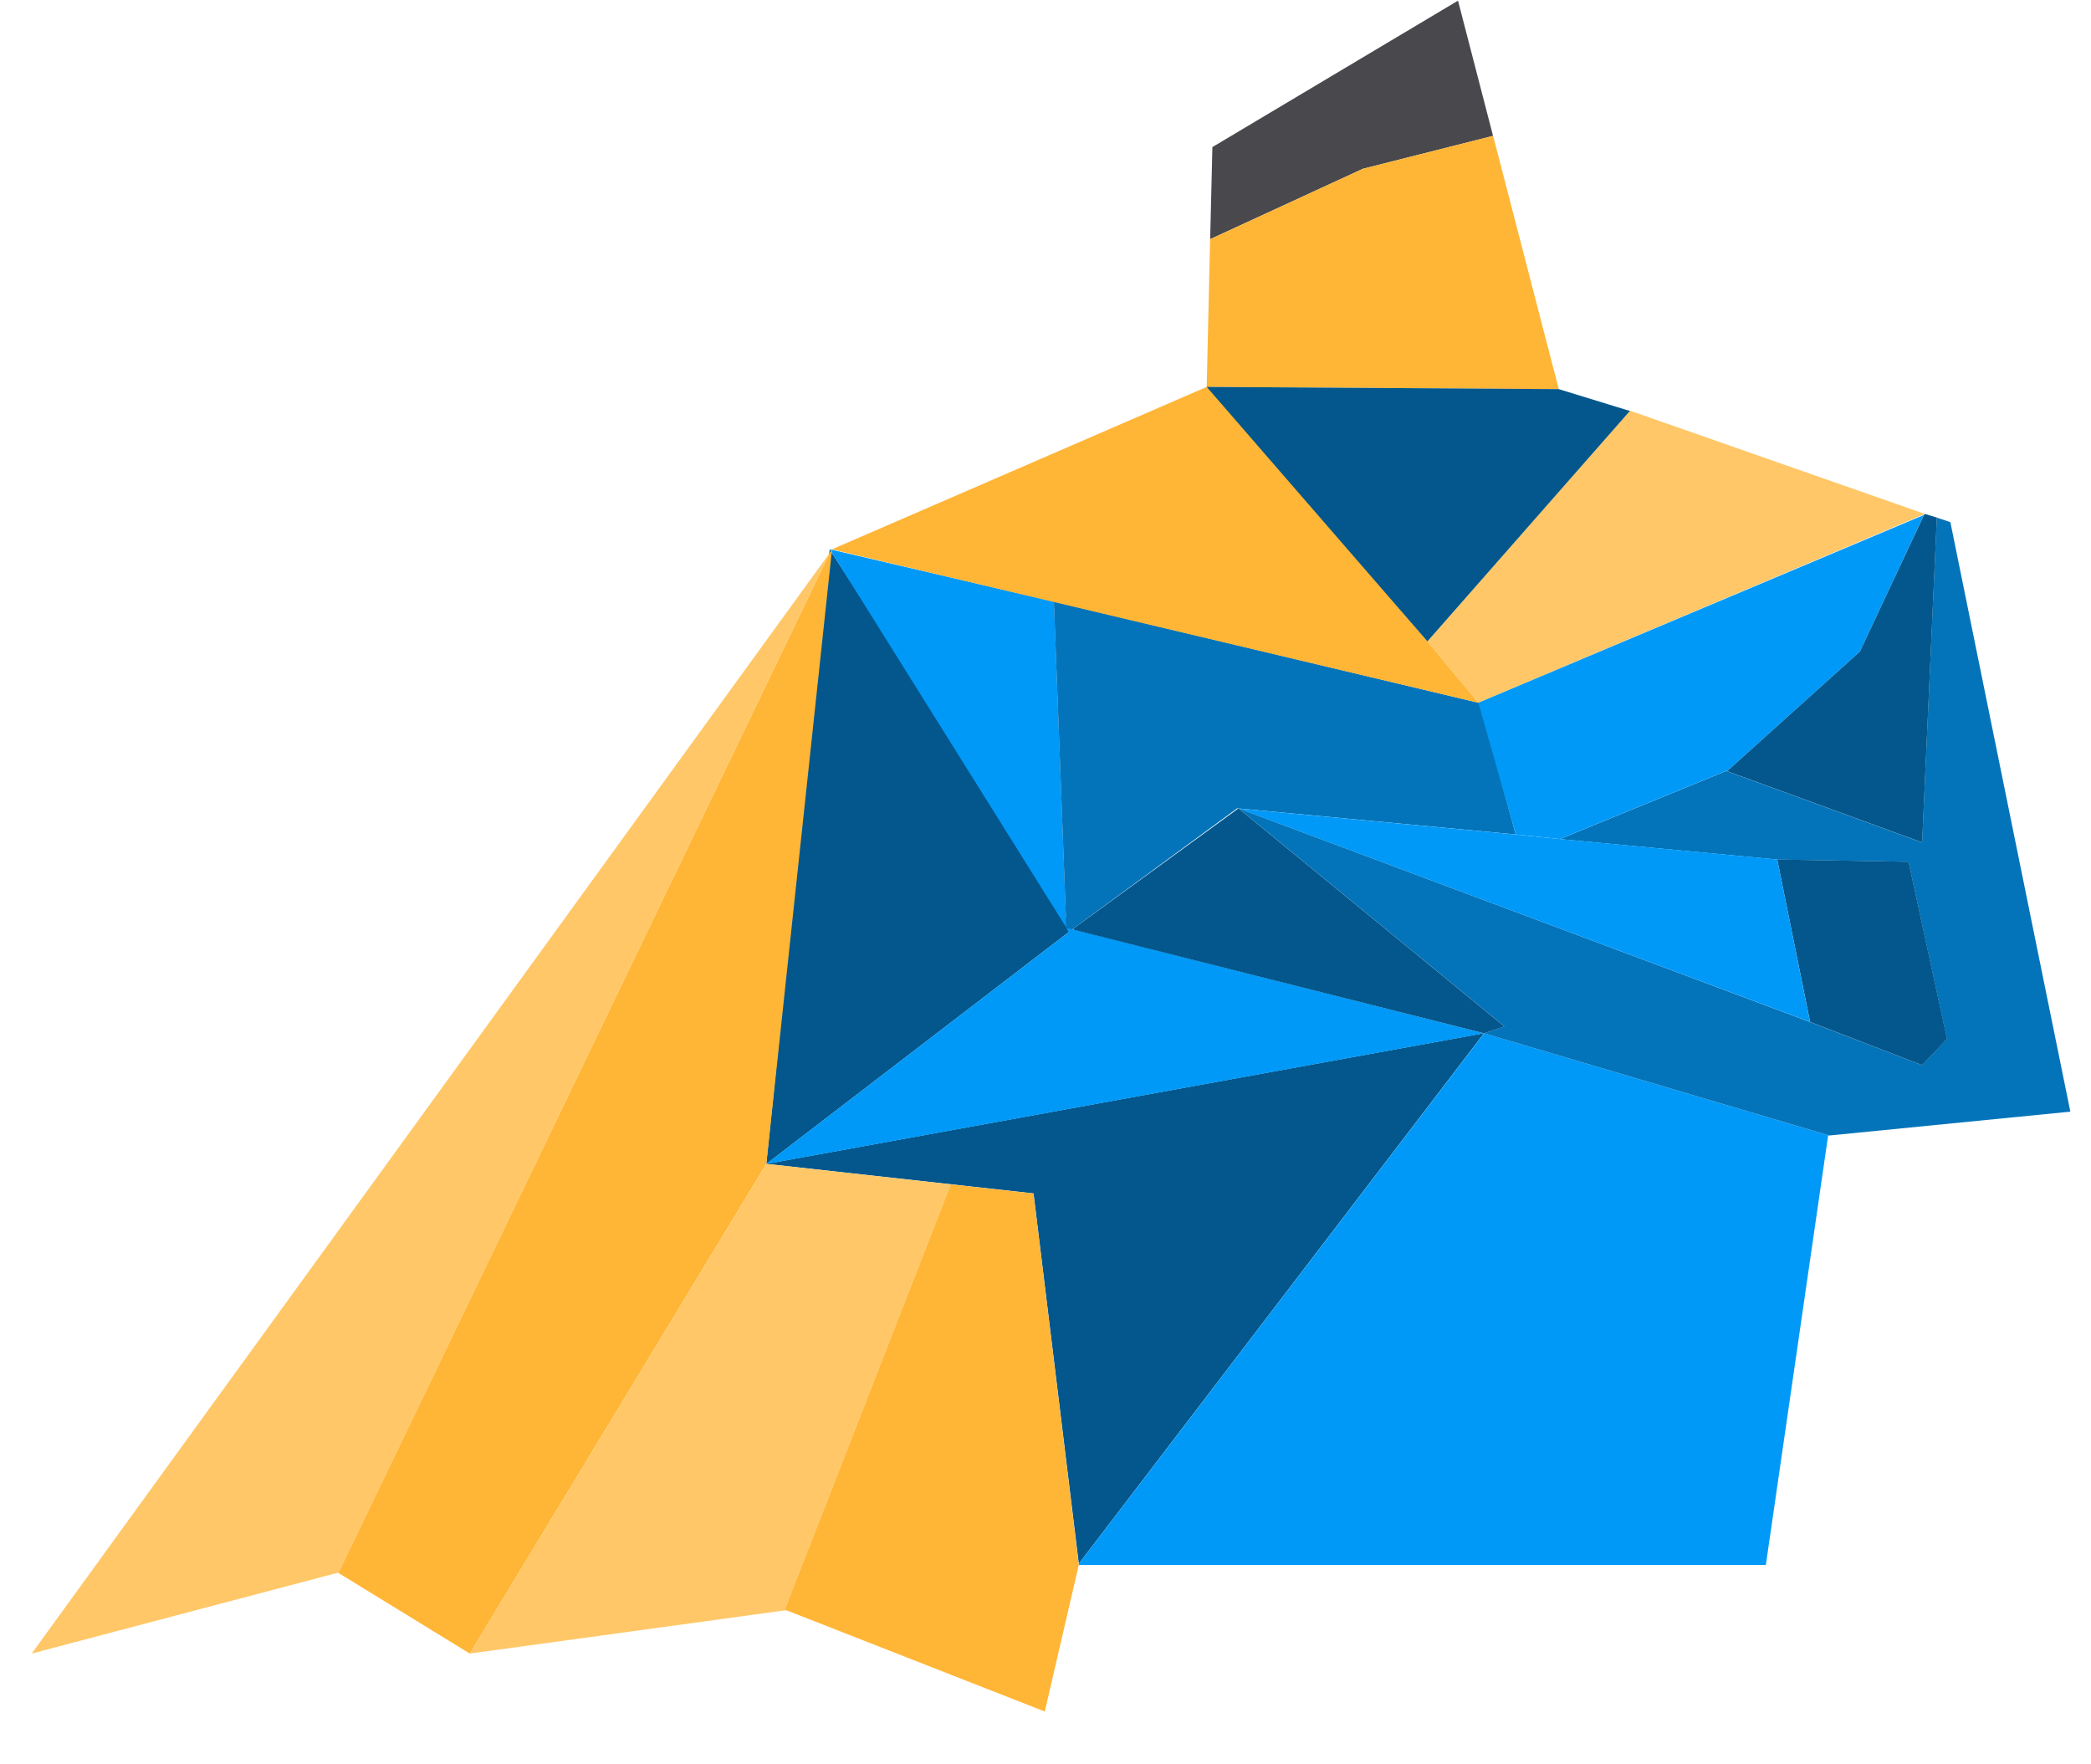 <svg fill="none" xmlns="http://www.w3.org/2000/svg" viewBox="0 0 32 27" preserveAspectRatio="xMidYMid slice"><path d="M22.71 15.813l-6.2 8.117-.693-5.667-4.089-.452 10.984-2z" fill="#03578C"/><path d="M16.422 14.213l-4.695 3.6.97-9.406 3.725 5.806z" fill="#03578C"/><path d="M16.319 14.196l-3.62-5.79 3.43.8.19 4.99zm11.675 3.181h-.017l-.953 6.572H16.51v-.018l6.202-8.118 5.283 1.564zm-16.267.435l4.626-3.546-.035-.07 6.393 1.617-10.983 2z" fill="#0099F7"/><path d="M18.934 12.37l-2.512 1.843-.104-.017-.19-4.99 6.496 1.548.018-.018.554 2.034-4.262-.4z" fill="#0474BA"/><path d="M31.685 17.012l-3.69.365-5.284-1.564.312-.105-4.07-3.338 8.747 3.27 1.715.66.38-.4-.588-2.711-2.01-.035-3.326-.313 2.547-1.043 2.997 1.095.225-4.972.208.07 1.836 9.022z" fill="#0474BA"/><path d="M29.797 15.9l-.381.4-1.715-.661-.503-2.486 2.01.035.589 2.712z" fill="#03578C"/><path d="M22.85 2.079l-1.993.504L18.52 3.66l.034-1.409L22.313.01l.536 2.069z" fill="#49484D"/><path d="M23.855 5.955l-5.388-.034.052-2.26 2.339-1.078 1.992-.504 1.005 3.876z" fill="#FFB536"/><path d="M12.699 8.459L5.18 24.07h-.017L.485 25.305 12.7 8.459z" fill="#FFC767"/><path d="M12.733 8.407l-1.005 9.405-4.539 7.493-2.01-1.234L12.7 8.459l.034-.052z" fill="#FFB536"/><path d="M14.552 18.125l-2.547 6.52-4.816.66 4.54-7.493 2.823.313z" fill="#FFC767"/><path d="M16.509 23.949l-.52 2.243-3.95-1.548h-.034l2.546-6.519 1.265.14.693 5.684zm6.115-13.195l-9.892-2.347 5.735-2.486h.086l3.292 3.894.78.939z" fill="#FFB536"/><path d="M29.467 7.868h-.017l-6.826 2.886-.78-.939 3.102-3.53 4.521 1.583z" fill="#FFC767"/><path d="M24.946 6.286l-3.101 3.529-3.378-3.894 5.388.034 1.074.33h.017z" fill="#03578C"/><path d="M29.45 7.868l-.987 2.104-2.027 1.825h-.017l-2.547 1.043-.675-.07-.572-2.016 6.808-2.869.018-.017z" fill="#0099F7"/><path d="M23.023 15.709l-.312.104-6.27-1.582-.018-.018 2.53-1.842 4.07 3.338z" fill="#03578C"/><path d="M27.7 15.639l-8.748-3.268h-.017l4.261.4.676.069 3.326.313.502 2.486z" fill="#0099F7"/><path d="M29.641 7.92l-.225 4.972-2.997-1.095h.017l2.027-1.825.988-2.104h.017l.173.052z" fill="#03578C"/></svg>